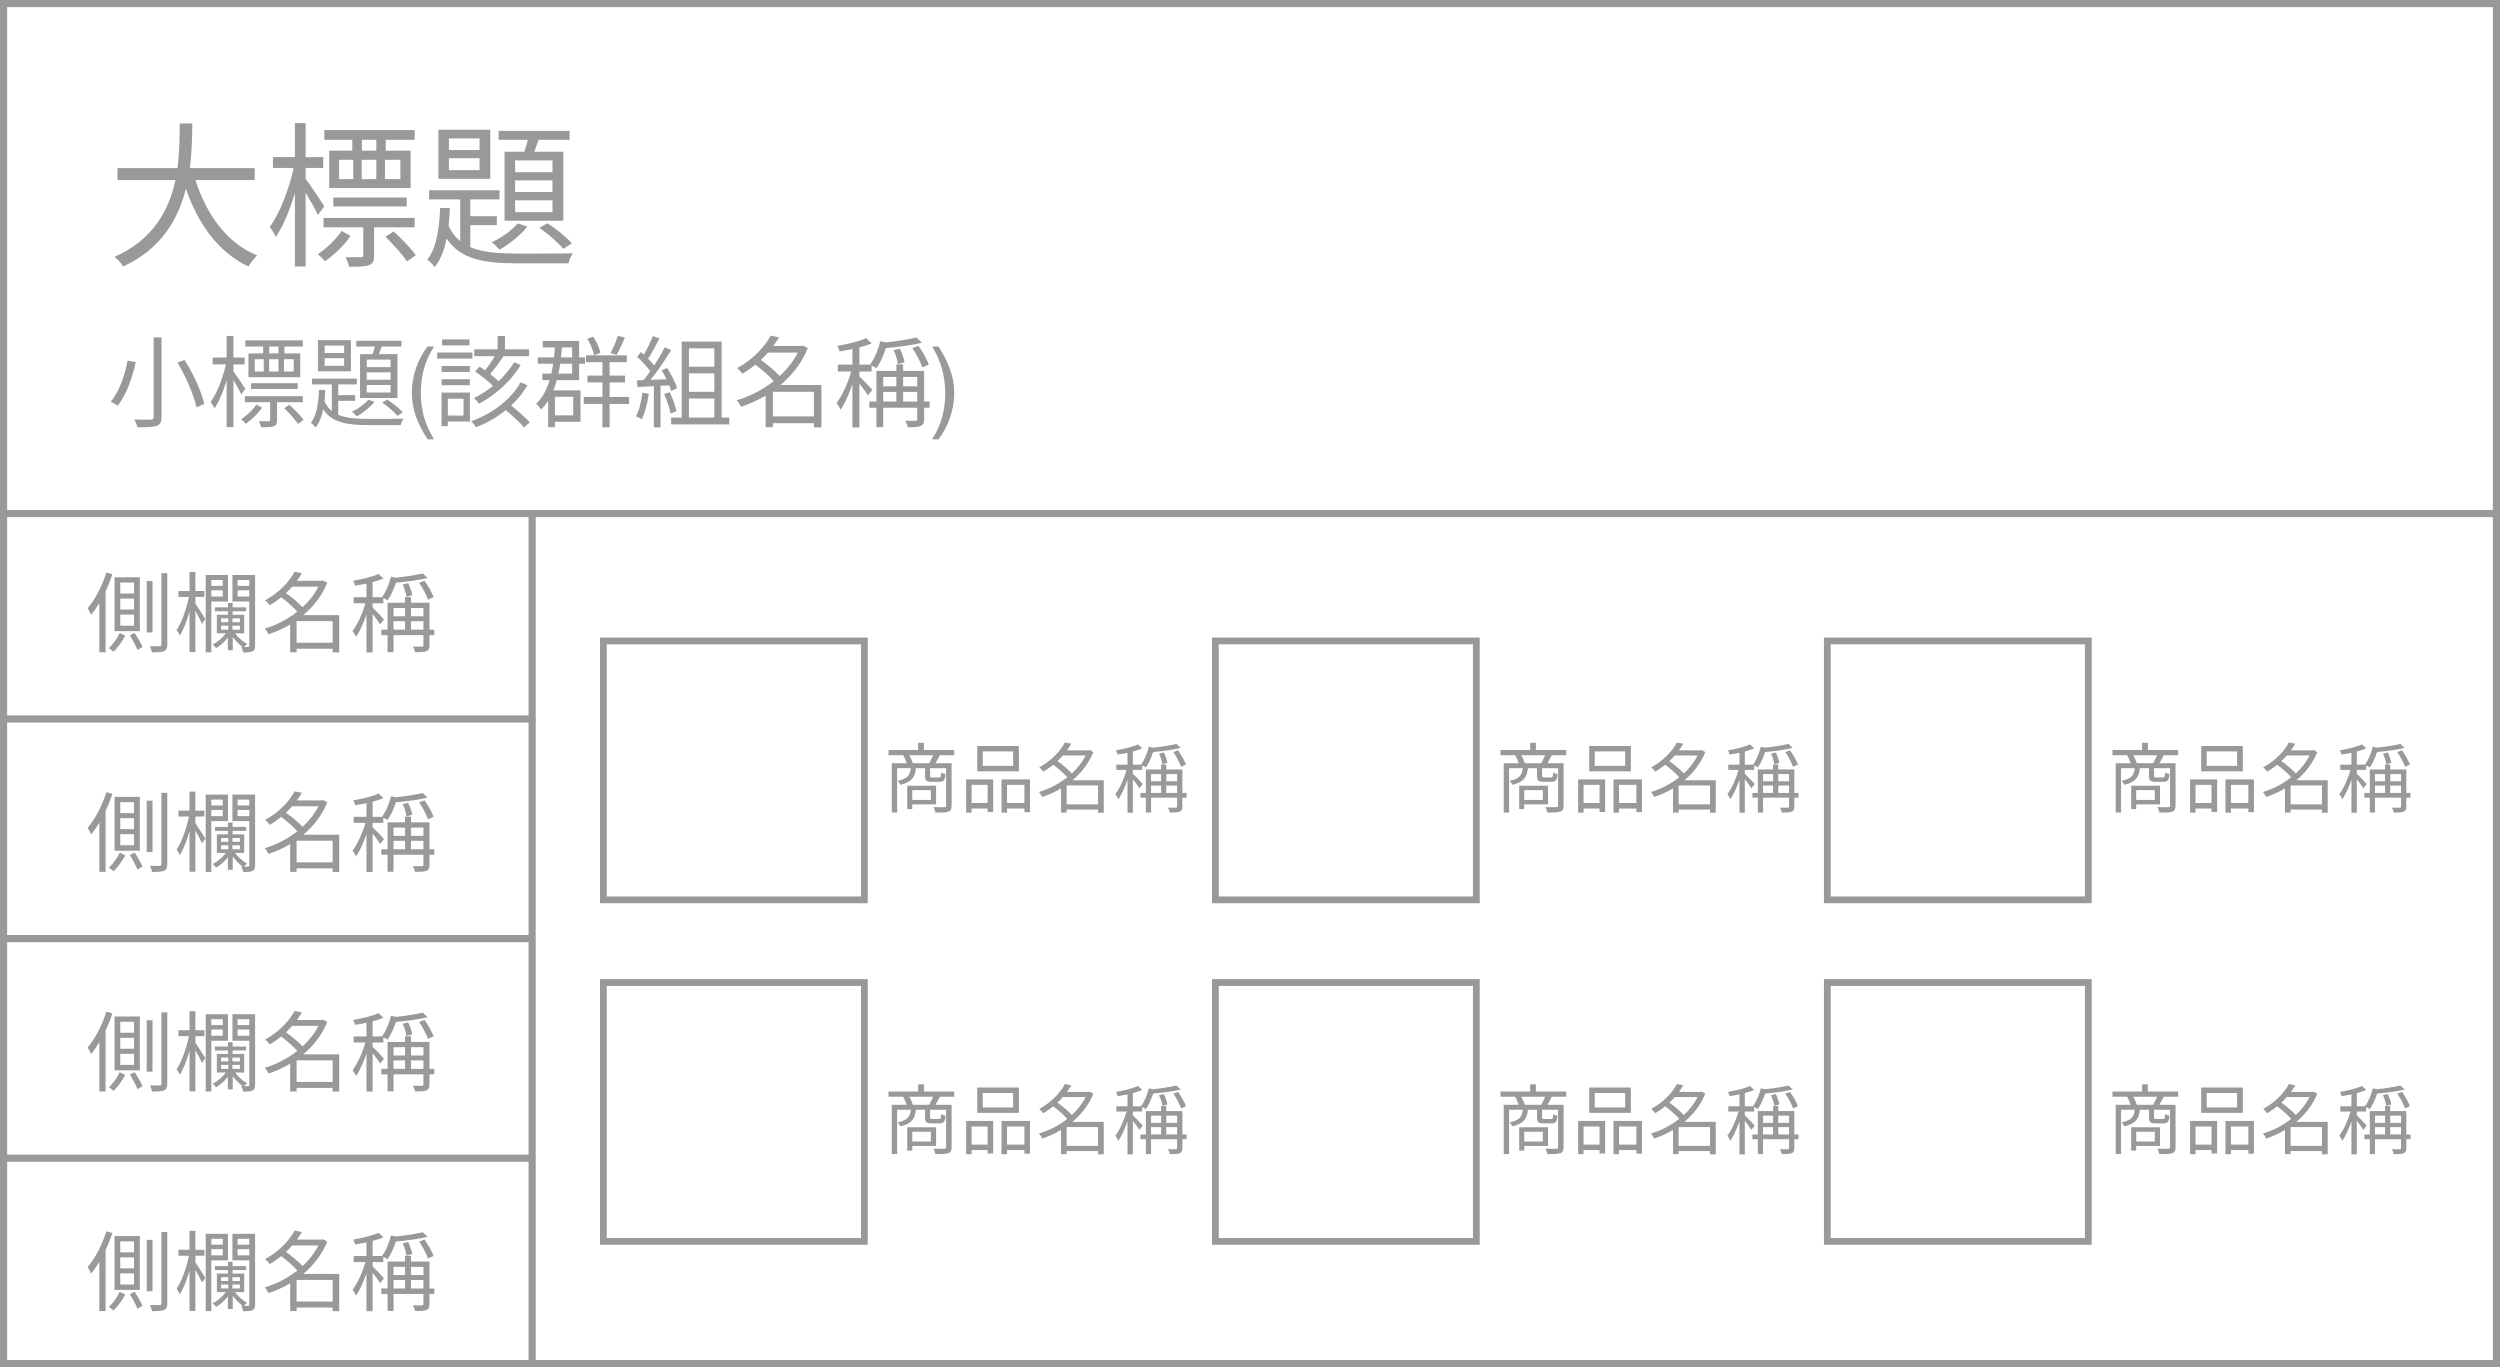 <svg xmlns="http://www.w3.org/2000/svg" width="320" height="175" fill="none" viewBox="0 0 320 175">
    <rect x="0" y="0" width="320" height="175" fill="#333333" stroke="none"/>
    <path fill="#fff" stroke="#999" stroke-width=".914" d="M0.457 0.457H319.543V174.543H0.457z"/>
    <path stroke="#999" stroke-width=".914" d="M0 65.734L320 65.734M68.114 66.191L68.114 175M0 92.03L67.657 92.03M0 120.139L67.657 120.139M0 148.247L67.657 148.247"/>
    <path fill="#999" d="M32.602 23.047v-1.529h-8.307c.281-2.112.301-4.103.321-5.712h-1.609c-.02 1.589 0 3.6-.302 5.712h-7.663v1.529h7.422c-.825 3.801-2.836 7.663-7.824 9.836.422.301.905.824 1.126 1.227 4.888-2.233 7.06-6.095 8.026-9.957 1.589 4.566 4.143 8.126 8.005 9.957.262-.443.764-1.066 1.126-1.408-3.882-1.59-6.496-5.23-7.904-9.655h7.583zm15.568-3.762h-1.85v-1.387h1.85v1.387zm3.078 3.641h-1.972v-2.474h1.972v2.474zm-7.845-2.474h1.81v2.474h-1.81v-2.474zm4.767 0v2.474H46.3v-2.474h1.87zm-3.077-1.167h-2.957v4.788h10.419v-4.788h-3.178v-1.387h3.701V16.65H41.512v1.248h3.58v1.387zm6.96 7.141V25.28h-9.394v1.146h9.393zm-10.54-.02c-.343-.543-1.831-2.776-2.394-3.52v-1.388h2.252V20.11H39.12v-4.345H37.75v4.345h-2.816v1.388h2.655c-.583 2.735-1.81 5.873-3.057 7.543.241.342.603.905.764 1.287.925-1.307 1.79-3.42 2.454-5.612v9.394h1.368v-9.454c.583.986 1.287 2.213 1.569 2.856l.824-1.106zm2.212 3.158c-.664 1.006-1.89 2.212-3.058 2.977.322.241.725.623.926.905 1.207-.845 2.474-2.052 3.278-3.259l-1.146-.623zm9.353-.463v-1.207H41.412v1.207H46.5v3.54c0 .201-.06.282-.302.282h-1.971c.18.342.382.845.442 1.227 1.267 0 2.072-.02 2.595-.221.503-.202.623-.584.623-1.268v-3.56h5.19zm-3.741 1.207c1.005.965 2.192 2.313 2.775 3.158l1.107-.805c-.584-.844-1.83-2.132-2.836-3.037l-1.046.684zm21.381-8.267h-4.787v-1.509h4.787v1.51zm0 2.535h-4.787v-1.489h4.787v1.489zm0 2.574h-4.787v-1.508h4.787v1.508zm-6.135-7.724v8.83h7.523v-8.83h-3.721c.181-.462.382-1.005.563-1.528h3.963V16.75h-9.092v1.146h3.741c-.12.503-.281 1.047-.442 1.53h-2.535zm4.446 9.736c1.106.744 2.413 1.89 3.077 2.695l1.086-.704c-.663-.764-1.97-1.87-3.137-2.575l-1.026.584zm-2.776-.564c-.764.926-2.052 1.83-3.319 2.414.302.201.785.704 1.006.945 1.267-.724 2.695-1.85 3.56-2.956l-1.247-.403zm-4.868-9.393h-3.922v-1.488h3.922v1.488zm0 2.575h-3.922v-1.53h3.922v1.53zm1.368-5.17h-6.638v6.276h6.638V16.61zm-2.554 12.21h3.399v-1.147h-3.4v-2.152h3.742v-1.167h-9.011v1.167h3.982v5.35c-.603-.482-1.106-1.126-1.488-1.95.08-.745.12-1.53.16-2.294h-1.246c-.101 2.454-.443 5.15-1.65 6.598.322.22.765.683.946.965.764-.925 1.247-2.212 1.528-3.66 1.81 2.695 4.807 3.177 9.152 3.177h6.457c.08-.402.322-.965.543-1.287-1.167.04-6.115.04-7 .04-2.474-.02-4.526-.14-6.114-.824V28.82zM19.666 43.188v10.176c0 .256-.102.346-.37.346-.244.013-1.166.026-2.1-.013.154.269.333.717.397.986 1.19.013 1.984-.013 2.445-.167.448-.166.64-.448.64-1.152V43.188h-1.012zm3.06 3.226c1.088 1.83 2.112 4.211 2.419 5.722l.998-.423c-.32-1.523-1.395-3.853-2.521-5.645l-.896.346zm-6.4-.256c-.308 1.715-1.012 3.917-2.15 5.26.255.103.665.334.895.5 1.152-1.42 1.895-3.712 2.304-5.568l-1.05-.192zm19.315-.922h-1.178v-.883h1.178v.883zm1.958 2.317h-1.254V45.98h1.254v1.574zm-4.992-1.574h1.152v1.574h-1.152V45.98zm3.034 0v1.574h-1.19V45.98h1.19zm-1.959-.743h-1.881v3.047h6.63v-3.047H36.41v-.883h2.355v-.793h-7.36v.793h2.278v.883zm4.43 4.544v-.73h-5.978v.73h5.977zm-6.708-.012c-.218-.346-1.165-1.767-1.523-2.24v-.884h1.433v-.883h-1.433v-2.765h-.87v2.765h-1.793v.883h1.69c-.371 1.741-1.152 3.738-1.946 4.8.154.218.384.576.487.82.589-.832 1.139-2.176 1.561-3.572v5.978h.87v-6.016c.372.627.82 1.408 1 1.818l.524-.704zm1.408 2.01c-.422.64-1.203 1.407-1.946 1.894.205.153.461.396.59.576.767-.538 1.574-1.306 2.086-2.074l-.73-.397zm5.952-.295v-.768H31.34v.768h3.238v2.253c0 .128-.038.179-.192.179h-1.254c.115.217.243.537.282.78.806 0 1.318-.012 1.65-.14.32-.128.398-.371.398-.807v-2.265h3.302zm-2.38.768c.64.614 1.394 1.472 1.766 2.01l.704-.513c-.372-.537-1.165-1.356-1.805-1.932l-.666.435zM49.99 46.99h-3.047v-.96h3.047v.96zm0 1.613h-3.047v-.947h3.047v.947zm0 1.638h-3.047v-.96h3.047v.96zm-3.904-4.915v5.62h4.787v-5.62h-2.368c.115-.294.243-.64.358-.973h2.522v-.73h-5.786v.73h2.381c-.077.32-.18.666-.282.973h-1.612zm2.828 6.195c.704.474 1.536 1.203 1.959 1.715l.691-.448c-.422-.486-1.254-1.19-1.997-1.638l-.653.371zm-1.766-.358c-.486.589-1.306 1.165-2.112 1.536.192.128.5.448.64.601.806-.46 1.715-1.177 2.266-1.881l-.794-.256zm-3.098-5.978h-2.496v-.947h2.496v.947zm0 1.639h-2.496v-.973h2.496v.973zm.87-3.29h-4.223v3.994h4.224v-3.994zm-1.625 7.77h2.163v-.73h-2.163v-1.37h2.381v-.742h-5.734v.742h2.534v3.405c-.384-.307-.704-.717-.947-1.241.051-.474.077-.973.102-1.46h-.793c-.064 1.562-.282 3.277-1.05 4.199.205.14.486.435.602.614.486-.589.793-1.408.972-2.33 1.152 1.716 3.06 2.023 5.824 2.023h4.11c.05-.256.204-.614.345-.82-.743.026-3.891.026-4.455.026-1.574-.012-2.88-.09-3.89-.524v-1.792zm11.43 4.928h.833c-.606-.982-1.041-1.955-1.306-2.919-.256-.964-.384-1.984-.384-3.059 0-1.05.128-2.052.384-3.008s.691-1.92 1.306-2.893h-.832c-.666.88-1.17 1.83-1.51 2.855-.334 1.024-.5 2.039-.5 3.046 0 .563.047 1.1.14 1.613.095.512.227 1.011.398 1.497.179.487.392.965.64 1.434.247.478.524.956.832 1.434zm11.083-9.87c-.5.858-1.204 1.69-1.997 2.433-.294-.282-.666-.602-1.075-.909.55-.64 1.177-1.498 1.702-2.24l-.128-.051h3.405v-.883h-3.072v-1.703h-.947v1.703H60.7v.883h2.623c-.332.576-.793 1.254-1.228 1.817-.243-.179-.474-.345-.704-.486l-.576.614c.768.525 1.69 1.268 2.29 1.856-.767.615-1.6 1.152-2.444 1.562.23.192.5.486.653.717 2.086-1.088 4.109-2.919 5.338-4.954l-.845-.358zm-5.71-2.918h-3.506v.768h3.507v-.768zm.372 1.677h-4.505v.781h4.505v-.78zm-.333 1.728h-3.61v.755h3.61v-.755zm-3.61 2.458h3.61v-.768h-3.61v.768zm2.804 1.728v2.15h-2.01v-2.15h2.01zm.82-.781h-3.636v4.288h.806v-.589h2.83v-3.699zm6.489-1.331c-1.242 2.227-3.61 4.032-6.336 4.992.23.205.499.55.627.768 1.408-.538 2.7-1.28 3.814-2.189.87.742 1.843 1.626 2.343 2.214l.717-.652c-.513-.59-1.51-1.447-2.381-2.15.832-.769 1.536-1.64 2.086-2.586l-.87-.397zm12.441-5.94c-.205.666-.601 1.626-.934 2.215l.78.218c.346-.576.73-1.447 1.063-2.202l-.909-.23zm-2.227 2.177c-.115-.576-.5-1.421-.921-2.061l-.756.256c.384.653.755 1.523.87 2.112l.807-.307zm-3.481 5.632v2.368H71.03v-2.368h2.343zm-.141-4.237v1.267h-1.754c.09-.41.166-.832.23-1.267h1.524zm0-2.087v1.28H71.81c.051-.41.09-.844.128-1.28h1.293zm-2.394 5.492c.166-.41.32-.845.435-1.306h2.855v-2.1h.755v-.806h-.755v-2.112H69.48v.832h1.55c-.027.436-.078.87-.116 1.28h-2.087v.807H70.8c-.064.435-.141.857-.23 1.267h-1.153v.832h.935c-.371 1.229-.91 2.253-1.716 3.02.193.18.525.551.64.743.333-.345.628-.717.884-1.113v3.379h.87v-.691h3.277V49.96h-3.469zm9.69.844h-2.496v-1.856h1.97v-.87h-1.97V46.35h2.201v-.87h-5.222v.87h2.1v1.728h-1.92v.87h1.92v1.856h-2.395v.896h2.394v2.996h.922V51.7h2.496v-.896zm1.702-.55c-.14 1.126-.41 2.266-.832 3.046.205.064.589.244.743.359.422-.82.73-2.048.908-3.251l-.819-.154zm3.43-.934c.116.268.193.512.244.73l.755-.36c-.18-.69-.743-1.778-1.267-2.598l-.704.308c.217.345.435.742.627 1.139-.704.025-1.408.064-2.048.09.883-1.101 1.907-2.612 2.65-3.815l-.82-.358c-.358.69-.844 1.523-1.37 2.33-.204-.27-.473-.577-.78-.884.486-.691 1.024-1.715 1.46-2.573l-.846-.32c-.269.704-.717 1.664-1.139 2.381-.128-.115-.256-.23-.384-.333l-.486.627c.601.538 1.28 1.255 1.676 1.83-.281.423-.575.807-.857 1.14-.294.013-.589.026-.845.026l.077.857 2.086-.102v5.273h.858v-5.324l1.114-.064zm-.652 1.113c.345.794.704 1.818.819 2.483l.755-.256c-.115-.665-.486-1.676-.857-2.457l-.717.23zm3.174.576h3.251v2.445h-3.25v-2.445zm3.251-6.425v2.355h-3.25v-2.355h3.25zm0 5.568h-3.25v-2.356h3.25v2.356zm.935 3.302v-9.728H87.26v9.728h-1.356v.87h7.45v-.87h-.986zm6.566-.154v-3.148h5.248V53.3h-5.248zm3.174-8.166c-.55 1.114-1.356 2.125-2.303 2.995-.59-.64-1.562-1.459-2.42-2.06.333-.295.627-.615.91-.935h3.813zm3.034 4.147h-5.235c1.485-1.254 2.739-2.829 3.494-4.723l-.627-.333-.179.051h-3.61c.27-.37.512-.742.73-1.1l-1.063-.218c-.742 1.382-2.201 3.02-4.3 4.16.217.166.537.512.665.73.615-.359 1.165-.756 1.677-1.165.845.627 1.78 1.446 2.343 2.099-1.447 1.14-3.124 1.984-4.75 2.458.206.179.449.576.564.832 1.062-.346 2.125-.832 3.149-1.434v4.045h.934v-.512h5.248v.537h.96v-5.427zm6.515.627c-.243-.307-1.293-1.408-1.651-1.728v-.627h1.562v-.768c.217.115.486.256.614.346.461-.64.896-1.587 1.216-2.573 1.574-.14 3.354-.371 4.621-.691l-.717-.666c-.922.23-2.458.474-3.904.627l-.717-.153c-.281 1.113-.729 2.227-1.318 2.995h-1.357v-2.202c.576-.153 1.126-.32 1.574-.524l-.716-.666c-.832.41-2.356.768-3.687.998.115.192.243.5.282.704.525-.076 1.101-.179 1.651-.294v1.984h-1.869v.883h1.715c-.409 1.447-1.164 3.123-1.868 4.032.166.23.396.602.499.87.537-.78 1.088-2.009 1.523-3.263v5.516h.896v-5.606c.41.512.896 1.178 1.088 1.523l.563-.717zm5.12-5.337c.525.742 1.063 1.792 1.293 2.457l.819-.37c-.243-.666-.793-1.652-1.331-2.394l-.781.307zm-.998 1.805c-.077-.487-.32-1.216-.602-1.754l-.793.205c.268.563.499 1.305.55 1.779l.845-.23zm-.179 5.017v-1.229h1.804v1.23H115.6zm-2.548-1.229h1.677v1.23h-1.677v-1.23zm1.677-1.92v1.204h-1.677v-1.204h1.677zm2.675 0v1.204H115.6v-1.204h1.804zm1.588 3.15h-.704v-3.918H115.6v-.832h-.871v.832h-2.547v3.917h-.909v.794h.909v2.483h.87v-2.483h4.352v1.472c0 .153-.064.192-.23.205-.154 0-.704.012-1.306-.013.128.217.282.589.333.832.807 0 1.319-.013 1.639-.154.345-.14.448-.41.448-.87v-1.472h.704v-.794zm.32 4.838h.819c.665-.88 1.165-1.827 1.497-2.842.342-1.024.512-2.04.512-3.046 0-.564-.046-1.101-.14-1.613-.094-.512-.231-1.011-.41-1.498-.171-.495-.38-.977-.627-1.446-.248-.478-.525-.956-.832-1.434h-.819c.597.981 1.024 1.959 1.28 2.931.264.965.396 1.984.396 3.06 0 1.04-.128 2.043-.384 3.008-.256.955-.686 1.915-1.292 2.88zM17.148 75.971h-1.755v-1.395h1.755v1.395zm0 2.048h-1.755v-1.395h1.755v1.395zm0 2.07h-1.755v-1.418h1.755v1.418zm.754-6.2h-3.24v6.898h3.24V73.89zm-4.287-.607c-.54 1.733-1.428 3.443-2.396 4.568.135.203.36.642.439.844.371-.439.72-.945 1.057-1.508v6.3h.8V75.69c.337-.709.63-1.451.877-2.194l-.777-.214zm1.7 7.74c-.27.62-.833 1.441-1.373 1.925.168.124.461.349.596.472.529-.506 1.125-1.338 1.496-2.047l-.72-.35zm1.304.316c.372.585.8 1.373.968 1.856l.653-.382c-.192-.473-.63-1.227-1.013-1.8l-.608.326zm2.903-6.964h-.742v6.581h.742v-6.581zm1.137-1.002v9.125c0 .169-.068.225-.226.225-.168 0-.663.011-1.237-.011.112.213.225.573.247.787.788 0 1.283-.022 1.564-.157.293-.124.405-.372.405-.855v-9.114h-.753zm4.354 3.038h1.147v-.765h-1.147v-2.43h-.754v2.43H22.84v.765h1.34c-.305 1.519-.935 3.297-1.576 4.23.135.18.326.495.416.698.462-.72.9-1.868 1.238-3.06v5.198h.754v-5.277c.315.563.686 1.283.843 1.643l.428-.608c-.18-.304-.979-1.553-1.271-1.969v-.855zm3.499-2.171v.753h-1.463v-.753h1.463zm-1.463 2.115v-.788h1.463v.788h-1.463zm2.127.641v-3.398h-2.847v9.901h.72v-6.503h2.127zm1.237-.641v-.788h1.497v.788h-1.497zm1.497-2.115v.753h-1.497v-.753h1.497zm-3.612 5.85h.923v.506h-.923v-.506zm0-.934h.923v.484h-.923v-.484zm2.408.484h-.957v-.484h.957v.484zm0 .956h-.957v-.506h.957v.506zm1.946-6.998H29.75v3.398h2.16v5.637c0 .135-.044.169-.168.18h-.495c.112-.135.259-.293.382-.383-.54-.281-1.147-.832-1.541-1.361h1.17v-2.385h-1.485v-.439h1.733v-.506h-1.733v-.552h-.596v.552H27.51v.506h1.665v.439h-1.417v2.385h1.159c-.439.574-1.092 1.136-1.7 1.418.147.112.35.326.44.472.517-.292 1.08-.799 1.507-1.339v1.61h.63v-1.7c.35.484.822.957 1.25 1.272h-.158c.1.19.202.517.236.708.608 0 .956-.022 1.215-.146.236-.112.315-.337.315-.72v-9.046zm5.31 8.675v-2.768h4.613v2.768h-4.613zm2.79-7.178c-.483.979-1.192 1.867-2.024 2.632-.518-.562-1.373-1.282-2.127-1.811.293-.259.552-.54.799-.821h3.353zm2.667 3.645h-4.601c1.305-1.103 2.407-2.487 3.071-4.152l-.551-.292-.158.045h-3.172c.236-.326.45-.653.64-.968l-.933-.191c-.653 1.215-1.935 2.655-3.78 3.657.191.146.472.45.585.64.54-.314 1.024-.663 1.474-1.023.742.551 1.563 1.271 2.059 1.845-1.272 1.002-2.746 1.744-4.175 2.16.18.158.394.507.495.732.934-.304 1.868-.732 2.768-1.26v3.555h.822v-.45h4.612v.472h.844v-4.77zm5.727.551c-.214-.27-1.136-1.237-1.451-1.519v-.55h1.372v-.676c.191.101.428.225.54.304.405-.563.788-1.395 1.07-2.262 1.383-.123 2.947-.326 4.06-.607l-.63-.585c-.81.202-2.16.416-3.43.551l-.63-.135c-.248.979-.642 1.958-1.16 2.633h-1.192v-1.935c.506-.135.99-.282 1.383-.462l-.63-.585c-.73.36-2.07.675-3.24.878.101.169.214.439.248.619.461-.068.967-.158 1.451-.26v1.745h-1.643v.776h1.508c-.36 1.272-1.024 2.745-1.643 3.544.147.203.35.529.44.765.472-.686.956-1.766 1.338-2.869v4.85h.788v-4.928c.36.45.787 1.035.956 1.338l.495-.63zm4.5-4.691c.462.652.934 1.575 1.137 2.16l.72-.326c-.214-.586-.698-1.452-1.17-2.104l-.687.27zm-.877 1.586c-.068-.428-.281-1.069-.529-1.541l-.698.18c.237.495.44 1.147.484 1.564l.743-.203zm-.158 4.41v-1.08h1.587v1.08H52.61zm-2.239-1.08h1.474v1.08h-1.474v-1.08zm1.474-1.687v1.057h-1.474v-1.057h1.474zm2.352 0v1.057H52.61v-1.057h1.587zm1.395 2.767h-.619v-3.442h-2.363v-.732h-.765v.732h-2.239v3.442h-.798v.698h.798v2.183h.765v-2.183h3.826v1.294c0 .135-.056.169-.203.18-.135 0-.619.011-1.147-.011.112.19.247.517.292.73.709 0 1.159-.01 1.44-.134.304-.124.394-.36.394-.765v-1.294h.619v-.698zM17.148 104.08h-1.755v-1.395h1.755v1.395zm0 2.048h-1.755v-1.395h1.755v1.395zm0 2.07h-1.755v-1.418h1.755v1.418zm.754-6.199h-3.24v6.897h3.24v-6.897zm-4.287-.608c-.54 1.733-1.428 3.443-2.396 4.568.135.203.36.641.439.844.371-.439.72-.945 1.057-1.508v6.301h.8v-7.797c.337-.709.63-1.452.877-2.194l-.777-.214zm1.7 7.741c-.27.619-.833 1.44-1.373 1.924.168.124.461.349.596.472.529-.506 1.125-1.339 1.496-2.047l-.72-.349zm1.304.315c.372.585.8 1.372.968 1.856l.653-.382c-.192-.473-.63-1.227-1.013-1.8l-.608.326zm2.903-6.965h-.742v6.582h.742v-6.582zm1.137-1.001v9.125c0 .168-.068.225-.226.225-.168 0-.663.011-1.237-.012.112.214.225.574.247.788.788 0 1.283-.022 1.564-.157.293-.124.405-.372.405-.856v-9.113h-.753zm4.354 3.038h1.147v-.765h-1.147v-2.43h-.754v2.43H22.84v.765h1.34c-.305 1.519-.935 3.296-1.576 4.23.135.18.326.495.416.698.462-.72.9-1.868 1.238-3.06v5.198h.754v-5.277c.315.562.686 1.282.843 1.642l.428-.607c-.18-.304-.979-1.553-1.271-1.969v-.855zm3.499-2.172v.754h-1.463v-.754h1.463zm-1.463 2.116v-.788h1.463v.788h-1.463zm2.127.641v-3.398h-2.847v9.901h.72v-6.503h2.127zm1.237-.641v-.788h1.497v.788h-1.497zm1.497-2.116v.754h-1.497v-.754h1.497zm-3.612 5.851h.923v.506h-.923v-.506zm0-.934h.923v.484h-.923v-.484zm2.408.484h-.957v-.484h.957v.484zm0 .956h-.957v-.506h.957v.506zm1.946-6.998H29.75v3.398h2.16v5.637c0 .135-.044.168-.168.18h-.495c.112-.135.259-.293.382-.383-.54-.281-1.147-.832-1.541-1.361h1.17v-2.385h-1.485v-.439h1.733v-.506h-1.733v-.552h-.596v.552H27.51v.506h1.665v.439h-1.417v2.385h1.159c-.439.574-1.092 1.136-1.7 1.417.147.113.35.327.44.473.517-.293 1.08-.799 1.507-1.339v1.609h.63v-1.699c.35.484.822.956 1.25 1.271h-.158c.1.192.202.518.236.709.608 0 .956-.022 1.215-.146.236-.112.315-.337.315-.72v-9.046zm5.31 8.675v-2.768h4.613v2.768h-4.613zm2.79-7.178c-.483.978-1.192 1.867-2.024 2.632-.518-.562-1.373-1.282-2.127-1.811.293-.259.552-.54.799-.821h3.353zm2.667 3.645h-4.601c1.305-1.103 2.407-2.487 3.071-4.152l-.551-.292-.158.045h-3.172c.236-.327.45-.653.64-.968l-.933-.191c-.653 1.215-1.935 2.655-3.78 3.656.191.147.472.451.585.642.54-.315 1.024-.664 1.474-1.024.742.551 1.563 1.271 2.059 1.845-1.272 1.001-2.746 1.744-4.175 2.16.18.158.394.507.495.732.934-.304 1.868-.732 2.768-1.261v3.556h.822v-.45h4.612v.472h.844v-4.77zm5.727.551c-.214-.27-1.136-1.237-1.451-1.519v-.551h1.372v-.675c.191.101.428.225.54.304.405-.563.788-1.395 1.07-2.262 1.383-.123 2.947-.326 4.06-.607l-.63-.585c-.81.202-2.16.416-3.43.551l-.63-.135c-.248.979-.642 1.958-1.16 2.633h-1.192v-1.935c.506-.136.99-.282 1.383-.462l-.63-.585c-.73.36-2.07.675-3.24.878.101.169.214.439.248.619.461-.068.967-.158 1.451-.259v1.744h-1.643v.776h1.508c-.36 1.271-1.024 2.745-1.643 3.544.147.203.35.529.44.765.472-.686.956-1.766 1.338-2.869v4.849h.788v-4.928c.36.45.787 1.035.956 1.339l.495-.63zm4.5-4.691c.462.652.934 1.575 1.137 2.16l.72-.327c-.214-.585-.698-1.451-1.17-2.104l-.687.271zm-.877 1.586c-.068-.428-.281-1.069-.529-1.541l-.698.18c.237.495.44 1.147.484 1.563l.743-.202zm-.158 4.41v-1.08h1.587v1.08H52.61zm-2.239-1.08h1.474v1.08h-1.474v-1.08zm1.474-1.687v1.057h-1.474v-1.057h1.474zm2.352 0v1.057H52.61v-1.057h1.587zm1.395 2.767h-.619v-3.443h-2.363v-.731h-.765v.731h-2.239v3.443h-.798v.698h.798v2.183h.765v-2.183h3.826v1.294c0 .135-.056.168-.203.18-.135 0-.619.011-1.147-.012.112.192.247.518.292.732.709 0 1.159-.011 1.44-.135.304-.124.394-.36.394-.765v-1.294h.619v-.698zM17.148 132.189h-1.755v-1.395h1.755v1.395zm0 2.048h-1.755v-1.395h1.755v1.395zm0 2.07h-1.755v-1.418h1.755v1.418zm.754-6.199h-3.24v6.896h3.24v-6.896zm-4.287-.608c-.54 1.733-1.428 3.443-2.396 4.568.135.202.36.641.439.844.371-.439.72-.945 1.057-1.508v6.301h.8v-7.797c.337-.709.63-1.452.877-2.194l-.777-.214zm1.7 7.741c-.27.619-.833 1.44-1.373 1.924.168.123.461.348.596.472.529-.506 1.125-1.339 1.496-2.048l-.72-.348zm1.304.315c.372.585.8 1.372.968 1.856l.653-.382c-.192-.473-.63-1.227-1.013-1.801l-.608.327zm2.903-6.965h-.742v6.582h.742v-6.582zm1.137-1.001v9.125c0 .168-.068.225-.226.225-.168 0-.663.011-1.237-.012.112.214.225.574.247.788.788 0 1.283-.023 1.564-.158.293-.123.405-.371.405-.855v-9.113h-.753zm4.354 3.038h1.147v-.765h-1.147v-2.43h-.754v2.43H22.84v.765h1.34c-.305 1.519-.935 3.296-1.576 4.23.135.18.326.495.416.698.462-.72.9-1.868 1.238-3.061v5.198h.754v-5.276c.315.562.686 1.282.843 1.642l.428-.607c-.18-.304-.979-1.553-1.271-1.969v-.855zm3.499-2.172v.754h-1.463v-.754h1.463zm-1.463 2.116v-.788h1.463v.788h-1.463zm2.127.641v-3.398h-2.847v9.901h.72v-6.503h2.127zm1.237-.641v-.788h1.497v.788h-1.497zm1.497-2.116v.754h-1.497v-.754h1.497zm-3.612 5.851h.923v.506h-.923v-.506zm0-.934h.923v.484h-.923v-.484zm2.408.484h-.957v-.484h.957v.484zm0 .956h-.957v-.506h.957v.506zm1.946-6.998H29.75v3.398h2.16v5.637c0 .135-.044.168-.168.18h-.495c.112-.135.259-.293.382-.383-.54-.281-1.147-.832-1.541-1.361h1.17v-2.385h-1.485v-.439h1.733v-.507h-1.733v-.551h-.596v.551H27.51v.507h1.665v.439h-1.417v2.385h1.159c-.439.574-1.092 1.136-1.7 1.417.147.113.35.327.44.473.517-.293 1.08-.799 1.507-1.339v1.609h.63v-1.699c.35.484.822.956 1.25 1.271h-.158c.1.192.202.518.236.709.608 0 .956-.022 1.215-.146.236-.113.315-.338.315-.72v-9.046zm5.31 8.675v-2.768h4.613v2.768h-4.613zm2.79-7.179c-.483.979-1.192 1.868-2.024 2.633-.518-.562-1.373-1.282-2.127-1.811.293-.259.552-.54.799-.822h3.353zm2.667 3.646h-4.601c1.305-1.103 2.407-2.487 3.071-4.152l-.551-.292-.158.045h-3.172c.236-.327.45-.653.64-.968l-.933-.191c-.653 1.215-1.935 2.655-3.78 3.656.191.147.472.45.585.642.54-.315 1.024-.664 1.474-1.024.742.551 1.563 1.271 2.059 1.845-1.272 1.001-2.746 1.744-4.175 2.16.18.158.394.506.495.731.934-.303 1.868-.731 2.768-1.26v3.556h.822v-.45h4.612v.472h.844v-4.77zm5.727.551c-.214-.27-1.136-1.238-1.451-1.519v-.551h1.372v-.675c.191.101.428.225.54.304.405-.563.788-1.396 1.07-2.262 1.383-.124 2.947-.326 4.06-.607l-.63-.585c-.81.202-2.16.416-3.43.551l-.63-.135c-.248.979-.642 1.958-1.16 2.633h-1.192v-1.936c.506-.135.99-.281 1.383-.461l-.63-.585c-.73.36-2.07.675-3.24.878.101.168.214.438.248.618.461-.067.967-.157 1.451-.258v1.744h-1.643v.776h1.508c-.36 1.271-1.024 2.745-1.643 3.544.147.202.35.529.44.765.472-.686.956-1.766 1.338-2.869v4.849h.788v-4.928c.36.45.787 1.035.956 1.339l.495-.63zm4.5-4.692c.462.653.934 1.576 1.137 2.161l.72-.327c-.214-.585-.698-1.451-1.17-2.104l-.687.27zm-.877 1.587c-.068-.428-.281-1.069-.529-1.542l-.698.18c.237.495.44 1.148.484 1.564l.743-.202zm-.158 4.41v-1.08h1.587v1.08H52.61zm-2.239-1.08h1.474v1.08h-1.474v-1.08zm1.474-1.688v1.058h-1.474v-1.058h1.474zm2.352 0v1.058H52.61v-1.058h1.587zm1.395 2.768h-.619v-3.443h-2.363v-.731h-.765v.731h-2.239v3.443h-.798v.698h.798v2.182h.765v-2.182h3.826v1.294c0 .135-.056.168-.203.18-.135 0-.619.011-1.147-.012.112.192.247.518.292.732.709 0 1.159-.012 1.44-.135.304-.124.394-.36.394-.765v-1.294h.619v-.698zM17.148 160.298h-1.755v-1.395h1.755v1.395zm0 2.048h-1.755v-1.395h1.755v1.395zm0 2.07h-1.755v-1.417h1.755v1.417zm.754-6.199h-3.24v6.897h3.24v-6.897zm-4.287-.608c-.54 1.733-1.428 3.443-2.396 4.568.135.203.36.642.439.844.371-.439.72-.945 1.057-1.507v6.3h.8v-7.797c.337-.709.63-1.451.877-2.194l-.777-.214zm1.7 7.741c-.27.619-.833 1.44-1.373 1.924.168.124.461.349.596.473.529-.507 1.125-1.339 1.496-2.048l-.72-.349zm1.304.315c.372.585.8 1.373.968 1.857l.653-.383c-.192-.473-.63-1.226-1.013-1.8l-.608.326zm2.903-6.964h-.742v6.582h.742v-6.582zm1.137-1.002v9.125c0 .169-.068.225-.226.225-.168 0-.663.011-1.237-.011.112.214.225.574.247.787.788 0 1.283-.022 1.564-.157.293-.124.405-.371.405-.855v-9.114h-.753zm4.354 3.038h1.147v-.765h-1.147v-2.43h-.754v2.43H22.84v.765h1.34c-.305 1.519-.935 3.297-1.576 4.231.135.18.326.495.416.697.462-.72.9-1.868 1.238-3.06v5.198h.754v-5.277c.315.563.686 1.283.843 1.643l.428-.608c-.18-.304-.979-1.552-1.271-1.969v-.855zm3.499-2.171v.754h-1.463v-.754h1.463zm-1.463 2.115v-.788h1.463v.788h-1.463zm2.127.641v-3.398h-2.847v9.901h.72v-6.503h2.127zm1.237-.641v-.788h1.497v.788h-1.497zm1.497-2.115v.754h-1.497v-.754h1.497zm-3.612 5.85h.923v.507h-.923v-.507zm0-.934h.923v.484h-.923v-.484zm2.408.484h-.957v-.484h.957v.484zm0 .957h-.957v-.507h.957v.507zm1.946-6.999H29.75v3.398h2.16v5.637c0 .135-.044.169-.168.18h-.495c.112-.135.259-.293.382-.383-.54-.281-1.147-.832-1.541-1.361h1.17v-2.385h-1.485v-.439h1.733v-.506h-1.733v-.551h-.596v.551H27.51v.506h1.665v.439h-1.417v2.385h1.159c-.439.574-1.092 1.136-1.7 1.418.147.112.35.326.44.472.517-.292 1.08-.799 1.507-1.339v1.609h.63v-1.699c.35.484.822.957 1.25 1.272h-.158c.1.191.202.517.236.709.608 0 .956-.023 1.215-.147.236-.112.315-.337.315-.72v-9.046zm5.31 8.675v-2.768h4.613v2.768h-4.613zm2.79-7.178c-.483.979-1.192 1.867-2.024 2.633-.518-.563-1.373-1.283-2.127-1.812.293-.259.552-.54.799-.821h3.353zm2.667 3.645h-4.601c1.305-1.102 2.407-2.486 3.071-4.151l-.551-.293-.158.045h-3.172c.236-.326.45-.653.64-.968l-.933-.191c-.653 1.215-1.935 2.655-3.78 3.657.191.146.472.45.585.641.54-.315 1.024-.664 1.474-1.024.742.551 1.563 1.272 2.059 1.845-1.272 1.002-2.746 1.744-4.175 2.161.18.157.394.506.495.731.934-.304 1.868-.731 2.768-1.26v3.555h.822v-.45h4.612v.473h.844v-4.771zm5.727.551c-.214-.27-1.136-1.237-1.451-1.518v-.552h1.372v-.675c.191.101.428.225.54.304.405-.563.788-1.395 1.07-2.261 1.383-.124 2.947-.327 4.06-.608l-.63-.585c-.81.202-2.16.416-3.43.551l-.63-.135c-.248.979-.642 1.958-1.16 2.633h-1.192v-1.935c.506-.135.99-.282 1.383-.462l-.63-.585c-.73.36-2.07.675-3.24.878.101.169.214.439.248.619.461-.068.967-.158 1.451-.259v1.744h-1.643v.776h1.508c-.36 1.272-1.024 2.746-1.643 3.544.147.203.35.529.44.765.472-.686.956-1.766 1.338-2.869v4.85h.788v-4.928c.36.45.787 1.035.956 1.338l.495-.63zm4.5-4.691c.462.652.934 1.575 1.137 2.16l.72-.326c-.214-.585-.698-1.452-1.17-2.104l-.687.27zm-.877 1.586c-.068-.427-.281-1.069-.529-1.541l-.698.18c.237.495.44 1.147.484 1.564l.743-.203zm-.158 4.411v-1.081h1.587v1.081H52.61zm-2.239-1.081h1.474v1.081h-1.474v-1.081zm1.474-1.687v1.057h-1.474v-1.057h1.474zm2.352 0v1.057H52.61v-1.057h1.587zm1.395 2.768h-.619v-3.443h-2.363v-.732h-.765v.732h-2.239v3.443h-.798v.697h.798v2.183h.765v-2.183h3.826v1.294c0 .135-.056.169-.203.18-.135 0-.619.011-1.147-.011.112.191.247.517.292.731.709 0 1.159-.011 1.44-.135.304-.124.394-.36.394-.765v-1.294h.619v-.697zM119.152 101.14v1.254h-2.381v-1.254h2.381zm.666 1.822v-2.39h-3.693v2.988h.646v-.598h3.047zm-2.968-5.27c-.089-.284-.265-.696-.461-1.029h3.057c-.137.333-.343.745-.51 1.029h-2.086zm5.29-1.029v-.666h-3.88v-.92h-.734v.92h-3.792v.666h1.871c.167.304.353.715.461 1.029h-1.92V104h.685v-5.672h1.754c-.098.91-.451 1.361-1.685 1.616.127.118.294.363.353.509 1.43-.342 1.871-.95 1.988-2.125h1.166v.98c0 .607.167.763.853.763h1.009c.519 0 .695-.196.764-.98-.186-.038-.451-.127-.559-.225-.029.578-.068.647-.284.647h-.852c-.245 0-.284-.02-.284-.216v-.97h2.047v4.781c0 .157-.049.206-.215.206-.177.01-.764.02-1.401-.01.108.186.215.52.245.706.803 0 1.342-.01 1.665-.118.314-.117.412-.353.412-.784v-5.417h-2.067c.176-.294.372-.657.558-1.029h1.842zm7.543 1.372h-3.889v-1.852h3.889v1.852zm.735-2.547h-5.329v3.242h5.329v-3.243zm-4.007 4.976v2.322h-2.047v-2.322h2.047zm-2.743 3.556h.696v-.529h2.047v.441h.715v-4.173h-3.458v4.261zm5.232-1.234v-2.322h2.223v2.322H128.9zm-.706-3.027v4.261h.706v-.529h2.223v.461h.716v-4.193h-3.645zm8.337 3.194v-2.41h4.017v2.41h-4.017zm2.43-6.25c-.422.852-1.039 1.626-1.764 2.292-.45-.49-1.195-1.117-1.851-1.578.254-.225.48-.47.695-.715h2.92zm2.322 3.173h-4.007c1.136-.96 2.096-2.165 2.674-3.615l-.48-.254-.137.039h-2.763c.206-.284.392-.568.559-.843l-.813-.166c-.569 1.058-1.685 2.312-3.292 3.184.166.127.411.392.509.558.471-.274.892-.578 1.284-.891.646.48 1.361 1.107 1.793 1.606-1.108.872-2.391 1.519-3.635 1.881.157.137.343.441.431.637.813-.264 1.626-.637 2.41-1.097v3.096h.715v-.392h4.017v.411h.735v-4.154zm4.986.48c-.186-.235-.989-1.077-1.264-1.322v-.48h1.196v-.588c.166.088.372.196.47.265.352-.49.686-1.215.93-1.97 1.205-.107 2.567-.284 3.537-.529l-.549-.509c-.705.176-1.881.362-2.988.48l-.548-.118c-.216.853-.559 1.705-1.009 2.293h-1.039v-1.685c.441-.118.862-.245 1.205-.402l-.548-.51c-.637.314-1.803.589-2.822.765.088.147.186.382.216.539.401-.059.842-.137 1.264-.226v1.519h-1.431v.676h1.313c-.314 1.107-.892 2.39-1.43 3.086.127.176.303.46.382.666.411-.598.832-1.538 1.166-2.498v4.222h.685v-4.29c.314.391.686.901.833 1.165l.431-.549zm3.919-4.085c.401.569.813 1.372.989 1.881l.627-.284c-.186-.51-.607-1.264-1.019-1.832l-.597.235zm-.764 1.382c-.059-.373-.245-.931-.461-1.343l-.607.157c.206.431.382 1 .421 1.362l.647-.176zm-.138 3.84v-.941h1.382v.941h-1.382zm-1.949-.941h1.283v.941h-1.283v-.941zm1.283-1.47v.922h-1.283v-.921h1.283zm2.048 0v.922h-1.382v-.921h1.382zm1.215 2.411h-.539v-2.998h-2.058v-.637h-.666v.637h-1.949v2.998h-.696v.607h.696v1.901h.666V102.1h3.331v1.127c0 .117-.049.147-.177.157-.117 0-.538.009-.999-.01.098.166.216.451.255.637.617 0 1.009-.01 1.254-.118.264-.108.343-.313.343-.666V102.1h.539v-.607z"/>
    <path stroke="#999" stroke-width=".867" d="M77.234 82.04H110.638V115.179H77.234z"/>
    <path fill="#999" d="M197.484 101.14v1.254h-2.381v-1.254h2.381zm.666 1.822v-2.39h-3.693v2.988h.646v-.598h3.047zm-2.968-5.27c-.088-.284-.265-.696-.461-1.029h3.057c-.137.333-.343.745-.509 1.029h-2.087zm5.29-1.029v-.666h-3.879v-.92h-.735v.92h-3.792v.666h1.872c.166.304.352.715.46 1.029h-1.92V104h.686v-5.672h1.753c-.098.91-.45 1.361-1.685 1.616.128.118.294.363.353.509 1.43-.342 1.871-.95 1.989-2.125h1.165v.98c0 .607.167.763.853.763h1.009c.519 0 .695-.196.764-.98-.186-.038-.451-.127-.558-.225-.03.578-.069.647-.285.647h-.852c-.245 0-.284-.02-.284-.216v-.97h2.048v4.781c0 .157-.049.206-.216.206-.176.01-.764.02-1.401-.01.108.186.216.52.245.706.803 0 1.342-.01 1.665-.118.314-.117.412-.353.412-.784v-5.417h-2.067c.176-.294.372-.657.558-1.029h1.842zm7.544 1.372h-3.89v-1.852h3.89v1.852zm.734-2.547h-5.329v3.242h5.329v-3.243zm-4.007 4.976v2.322h-2.047v-2.322h2.047zM202 104.02h.696v-.529h2.047v.441h.716v-4.173H202v4.261zm5.232-1.234v-2.322h2.224v2.322h-2.224zm-.706-3.027v4.261h.706v-.529h2.224v.461h.715v-4.193h-3.645zm8.337 3.194v-2.41h4.017v2.41h-4.017zm2.43-6.25c-.421.852-1.038 1.626-1.763 2.292-.451-.49-1.196-1.117-1.852-1.578.255-.225.48-.47.696-.715h2.919zm2.322 3.173h-4.007c1.136-.96 2.096-2.165 2.674-3.615l-.48-.254-.137.039h-2.762c.205-.284.391-.568.558-.843l-.813-.166c-.568 1.058-1.685 2.312-3.292 3.184.167.127.412.392.51.558.47-.274.891-.578 1.283-.891.647.48 1.362 1.107 1.793 1.606-1.107.872-2.391 1.519-3.635 1.881.157.137.343.441.431.637.813-.264 1.627-.637 2.41-1.097v3.096h.715v-.392h4.017v.411h.735v-4.154zm4.986.48c-.186-.235-.989-1.077-1.263-1.322v-.48h1.195v-.588c.166.088.372.196.47.265.353-.49.686-1.215.931-1.97 1.205-.107 2.566-.284 3.536-.529l-.548-.509c-.706.176-1.881.362-2.988.48l-.549-.118c-.215.853-.558 1.705-1.009 2.293h-1.038v-1.685c.44-.118.862-.245 1.205-.402l-.549-.51c-.637.314-1.803.589-2.821.765.088.147.186.382.215.539.402-.059.843-.137 1.264-.226v1.519h-1.431v.676h1.313c-.313 1.107-.891 2.39-1.43 3.086.127.176.304.46.382.666.411-.598.833-1.538 1.166-2.498v4.222h.686v-4.29c.313.391.685.901.832 1.165l.431-.549zm3.919-4.085c.402.569.813 1.372.99 1.881l.627-.284c-.187-.51-.608-1.264-1.019-1.832l-.598.235zm-.764 1.382c-.059-.373-.245-.931-.461-1.343l-.607.157c.206.431.382 1 .421 1.362l.647-.176zm-.137 3.84v-.941H229v.941h-1.381zm-1.95-.941h1.284v.941h-1.284v-.941zm1.284-1.47v.922h-1.284v-.921h1.284zm2.047 0v.922h-1.381v-.921H229zm1.215 2.411h-.539v-2.998h-2.057v-.637h-.666v.637h-1.95v2.998h-.696v.607h.696v1.901h.666V102.1H229v1.127c0 .117-.049.147-.176.157-.118 0-.539.009-1-.01.098.166.216.451.255.637.617 0 1.009-.01 1.254-.118.265-.108.343-.313.343-.666V102.1h.539v-.607z"/>
    <path stroke="#999" stroke-width=".867" d="M155.566 82.039H188.97V115.178H155.566z"/>
    <path fill="#999" d="M275.816 101.14v1.254h-2.381v-1.254h2.381zm.666 1.822v-2.39h-3.693v2.988h.646v-.598h3.047zm-2.968-5.27c-.088-.284-.265-.696-.461-1.029h3.057c-.137.333-.343.745-.509 1.029h-2.087zm5.29-1.029v-.666h-3.879v-.92h-.735v.92h-3.792v.666h1.872c.166.304.352.715.46 1.029h-1.92V104h.686v-5.672h1.753c-.098.91-.45 1.361-1.685 1.616.128.118.294.363.353.509 1.43-.342 1.871-.95 1.989-2.125h1.166v.98c0 .607.166.763.852.763h1.009c.519 0 .695-.196.764-.98-.186-.038-.451-.127-.558-.225-.03.578-.069.647-.284.647h-.853c-.245 0-.284-.02-.284-.216v-.97h2.048v4.781c0 .157-.049.206-.216.206-.176.01-.764.02-1.401-.01.108.186.216.52.245.706.803 0 1.342-.01 1.666-.118.313-.117.411-.353.411-.784v-5.417h-2.067c.176-.294.372-.657.558-1.029h1.842zm7.544 1.372h-3.89v-1.852h3.89v1.852zm.734-2.547h-5.329v3.242h5.329v-3.243zm-4.007 4.976v2.322h-2.047v-2.322h2.047zm-2.743 3.556h.696v-.529h2.047v.441h.716v-4.173h-3.459v4.261zm5.232-1.234v-2.322h2.224v2.322h-2.224zm-.706-3.027v4.261h.706v-.529h2.224v.461h.715v-4.193h-3.645zm8.337 3.194v-2.41h4.017v2.41h-4.017zm2.43-6.25c-.421.852-1.038 1.626-1.763 2.292-.451-.49-1.196-1.117-1.852-1.578.255-.225.48-.47.696-.715h2.919zm2.322 3.173h-4.007c1.136-.96 2.097-2.165 2.675-3.615l-.481-.254-.137.039h-2.762c.205-.284.392-.568.558-.843l-.813-.166c-.568 1.058-1.685 2.312-3.292 3.184.167.127.412.392.51.558.47-.274.891-.578 1.283-.891.647.48 1.362 1.107 1.793 1.606-1.107.872-2.391 1.519-3.635 1.881.157.137.343.441.431.637.813-.264 1.627-.637 2.41-1.097v3.096h.715v-.392h4.017v.411h.735v-4.154zm4.986.48c-.186-.235-.989-1.077-1.263-1.322v-.48h1.195v-.588c.166.088.372.196.47.265.353-.49.686-1.215.931-1.97 1.205-.107 2.566-.284 3.536-.529l-.548-.509c-.706.176-1.881.362-2.988.48l-.549-.118c-.215.853-.558 1.705-1.009 2.293h-1.038v-1.685c.44-.118.862-.245 1.205-.402l-.549-.51c-.637.314-1.803.589-2.821.765.088.147.186.382.215.539.402-.059.843-.137 1.264-.226v1.519h-1.43v.676h1.312c-.313 1.107-.891 2.39-1.43 3.086.127.176.304.46.382.666.412-.598.833-1.538 1.166-2.498v4.222h.686v-4.29c.313.391.685.901.832 1.165l.431-.549zm3.919-4.085c.402.569.813 1.372.99 1.881l.627-.284c-.187-.51-.608-1.264-1.019-1.832l-.598.235zm-.764 1.382c-.059-.373-.245-.931-.46-1.343l-.608.157c.206.431.382 1 .421 1.362l.647-.176zm-.137 3.84v-.941h1.381v.941h-1.381zm-1.95-.941h1.284v.941h-1.284v-.941zm1.284-1.47v.922h-1.284v-.921h1.284zm2.047 0v.922h-1.381v-.921h1.381zm1.215 2.411h-.539v-2.998h-2.057v-.637h-.666v.637h-1.95v2.998h-.696v.607h.696v1.901h.666V102.1h3.331v1.127c0 .117-.049.147-.176.157-.118 0-.539.009-.999-.01.097.166.215.451.254.637.617 0 1.009-.01 1.254-.118.265-.108.343-.313.343-.666V102.1h.539v-.607z"/>
    <path stroke="#999" stroke-width=".867" d="M233.898 82.039H267.302V115.178H233.898z"/>
    <path fill="#999" d="M119.152 144.861v1.254h-2.381v-1.254h2.381zm.666 1.822v-2.39h-3.693v2.988h.646v-.598h3.047zm-2.968-5.271c-.089-.284-.265-.695-.461-1.028h3.057c-.137.333-.343.744-.51 1.028h-2.086zm5.29-1.028v-.666h-3.88v-.921h-.734v.921h-3.792v.666h1.871c.167.304.353.715.461 1.028h-1.92v6.31h.685v-5.673h1.754c-.098.911-.451 1.362-1.685 1.617.127.117.294.362.353.509 1.43-.343 1.871-.95 1.988-2.126h1.166v.98c0 .607.167.764.853.764h1.009c.519 0 .695-.196.764-.98-.186-.039-.451-.127-.559-.225-.029.578-.068.647-.284.647h-.852c-.245 0-.284-.02-.284-.216v-.97h2.047v4.781c0 .157-.049.206-.215.206-.177.01-.764.019-1.401-.01.108.186.215.519.245.705.803 0 1.342-.009 1.665-.117.314-.118.412-.353.412-.784v-5.418h-2.067c.176-.293.372-.656.558-1.028h1.842zm7.543 1.371h-3.889v-1.851h3.889v1.851zm.735-2.547h-5.329v3.243h5.329v-3.243zm-4.007 4.977v2.322h-2.047v-2.322h2.047zm-2.743 3.556h.696v-.529h2.047v.441h.715v-4.173h-3.458v4.261zm5.232-1.234v-2.322h2.223v2.322H128.9zm-.706-3.027v4.261h.706v-.529h2.223v.461h.716v-4.193h-3.645zm8.337 3.193v-2.41h4.017v2.41h-4.017zm2.43-6.25c-.422.852-1.039 1.626-1.764 2.292-.45-.489-1.195-1.116-1.851-1.577.254-.225.48-.47.695-.715h2.92zm2.322 3.174h-4.007c1.136-.96 2.096-2.165 2.674-3.615l-.48-.255-.137.04h-2.763c.206-.284.392-.569.559-.843l-.813-.166c-.569 1.058-1.685 2.312-3.292 3.184.166.127.411.391.509.558.471-.274.892-.578 1.284-.892.646.48 1.361 1.107 1.793 1.607-1.108.872-2.391 1.519-3.635 1.881.157.137.343.441.431.637.813-.265 1.626-.637 2.41-1.097v3.095h.715v-.392h4.017v.412h.735v-4.154zm4.986.48c-.186-.235-.989-1.077-1.264-1.322v-.48h1.196v-.588c.166.088.372.196.47.264.352-.49.686-1.214.93-1.969 1.205-.108 2.567-.284 3.537-.529l-.549-.509c-.705.176-1.881.362-2.988.48l-.548-.118c-.216.852-.559 1.705-1.009 2.293h-1.039v-1.685c.441-.118.862-.245 1.205-.402l-.548-.51c-.637.314-1.803.588-2.822.765.088.147.186.382.216.538.401-.058.842-.137 1.264-.225v1.519h-1.431v.676h1.313c-.314 1.107-.892 2.39-1.43 3.086.127.176.303.46.382.666.411-.598.832-1.538 1.166-2.498v4.222h.685v-4.291c.314.392.686.901.833 1.166l.431-.549zm3.919-4.085c.401.568.813 1.371.989 1.881l.627-.284c-.186-.51-.607-1.264-1.019-1.832l-.597.235zm-.764 1.381c-.059-.372-.245-.93-.461-1.342l-.607.157c.206.431.382.999.421 1.362l.647-.177zm-.138 3.841v-.941h1.382v.941h-1.382zm-1.949-.941h1.283v.941h-1.283v-.941zm1.283-1.469v.921h-1.283v-.921h1.283zm2.048 0v.921h-1.382v-.921h1.382zm1.215 2.41h-.539v-2.998h-2.058v-.637h-.666v.637h-1.949v2.998h-.696v.607h.696v1.901h.666v-1.901h3.331v1.127c0 .117-.049.147-.177.156-.117 0-.538.01-.999-.009.098.166.216.45.255.636.617 0 1.009-.009 1.254-.117.264-.108.343-.314.343-.666v-1.127h.539v-.607z"/>
    <path stroke="#999" stroke-width=".867" d="M77.233 125.761H110.637V158.9H77.233z"/>
    <path fill="#999" d="M197.484 144.861v1.254h-2.381v-1.254h2.381zm.666 1.822v-2.39h-3.693v2.988h.646v-.598h3.047zm-2.968-5.271c-.088-.284-.265-.695-.461-1.028h3.057c-.137.333-.343.744-.509 1.028h-2.087zm5.29-1.028v-.666h-3.879v-.921h-.735v.921h-3.792v.666h1.872c.166.304.352.715.46 1.028h-1.92v6.31h.686v-5.673h1.753c-.098.911-.45 1.362-1.685 1.617.128.117.294.362.353.509 1.43-.343 1.871-.95 1.989-2.126h1.165v.98c0 .607.167.764.853.764h1.009c.519 0 .695-.196.764-.98-.186-.039-.451-.127-.558-.225-.03.578-.069.647-.285.647h-.852c-.245 0-.284-.02-.284-.216v-.97h2.048v4.781c0 .157-.049.206-.216.206-.176.01-.764.019-1.401-.01.108.186.216.519.245.705.803 0 1.342-.009 1.665-.117.314-.118.412-.353.412-.784v-5.418h-2.067c.176-.293.372-.656.558-1.028h1.842zm7.544 1.371h-3.89v-1.851h3.89v1.851zm.734-2.547h-5.329v3.243h5.329v-3.243zm-4.007 4.977v2.322h-2.047v-2.322h2.047zM202 147.741h.696v-.529h2.047v.441h.716v-4.173H202v4.261zm5.232-1.234v-2.322h2.224v2.322h-2.224zm-.706-3.027v4.261h.706v-.529h2.224v.461h.715v-4.193h-3.645zm8.337 3.193v-2.41h4.017v2.41h-4.017zm2.43-6.25c-.421.852-1.038 1.626-1.763 2.292-.451-.489-1.196-1.116-1.852-1.577.255-.225.48-.47.696-.715h2.919zm2.322 3.174h-4.007c1.136-.96 2.096-2.165 2.674-3.615l-.48-.255-.137.04h-2.762c.205-.284.391-.569.558-.843l-.813-.166c-.568 1.058-1.685 2.312-3.292 3.184.167.127.412.391.51.558.47-.274.891-.578 1.283-.892.647.48 1.362 1.107 1.793 1.607-1.107.872-2.391 1.519-3.635 1.881.157.137.343.441.431.637.813-.265 1.627-.637 2.41-1.097v3.095h.715v-.392h4.017v.412h.735v-4.154zm4.986.48c-.186-.235-.989-1.077-1.263-1.322v-.48h1.195v-.588c.166.088.372.196.47.264.353-.49.686-1.214.931-1.969 1.205-.108 2.566-.284 3.536-.529l-.548-.509c-.706.176-1.881.362-2.988.48l-.549-.118c-.215.852-.558 1.705-1.009 2.293h-1.038v-1.685c.44-.118.862-.245 1.205-.402l-.549-.51c-.637.314-1.803.588-2.821.765.088.147.186.382.215.538.402-.058.843-.137 1.264-.225v1.519h-1.431v.676h1.313c-.313 1.107-.891 2.39-1.43 3.086.127.176.304.46.382.666.411-.598.833-1.538 1.166-2.498v4.222h.686v-4.291c.313.392.685.901.832 1.166l.431-.549zm3.919-4.085c.402.568.813 1.371.99 1.881l.627-.284c-.187-.51-.608-1.264-1.019-1.832l-.598.235zm-.764 1.381c-.059-.372-.245-.93-.461-1.342l-.607.157c.206.431.382.999.421 1.362l.647-.177zm-.137 3.841v-.941H229v.941h-1.381zm-1.95-.941h1.284v.941h-1.284v-.941zm1.284-1.469v.921h-1.284v-.921h1.284zm2.047 0v.921h-1.381v-.921H229zm1.215 2.41h-.539v-2.998h-2.057v-.637h-.666v.637h-1.95v2.998h-.696v.607h.696v1.901h.666v-1.901H229v1.127c0 .117-.049.147-.176.156-.118 0-.539.01-1-.009.098.166.216.45.255.636.617 0 1.009-.009 1.254-.117.265-.108.343-.314.343-.666v-1.127h.539v-.607z"/>
    <path stroke="#999" stroke-width=".867" d="M155.566 125.761H188.97V158.9H155.566z"/>
    <path fill="#999" d="M275.816 144.861v1.254h-2.381v-1.254h2.381zm.666 1.822v-2.39h-3.693v2.988h.646v-.598h3.047zm-2.968-5.271c-.088-.284-.265-.695-.461-1.028h3.057c-.137.333-.343.744-.509 1.028h-2.087zm5.29-1.028v-.666h-3.879v-.921h-.735v.921h-3.792v.666h1.872c.166.304.352.715.46 1.028h-1.92v6.31h.686v-5.673h1.753c-.098.911-.45 1.362-1.685 1.617.128.117.294.362.353.509 1.43-.343 1.871-.95 1.989-2.126h1.166v.98c0 .607.166.764.852.764h1.009c.519 0 .695-.196.764-.98-.186-.039-.451-.127-.558-.225-.03.578-.069.647-.284.647h-.853c-.245 0-.284-.02-.284-.216v-.97h2.048v4.781c0 .157-.049.206-.216.206-.176.01-.764.019-1.401-.01.108.186.216.519.245.705.803 0 1.342-.009 1.666-.117.313-.118.411-.353.411-.784v-5.418h-2.067c.176-.293.372-.656.558-1.028h1.842zm7.544 1.371h-3.89v-1.851h3.89v1.851zm.734-2.547h-5.329v3.243h5.329v-3.243zm-4.007 4.977v2.322h-2.047v-2.322h2.047zm-2.743 3.556h.696v-.529h2.047v.441h.716v-4.173h-3.459v4.261zm5.232-1.234v-2.322h2.224v2.322h-2.224zm-.706-3.027v4.261h.706v-.529h2.224v.461h.715v-4.193h-3.645zm8.337 3.193v-2.41h4.017v2.41h-4.017zm2.43-6.25c-.421.852-1.038 1.626-1.763 2.292-.451-.489-1.196-1.116-1.852-1.577.255-.225.48-.47.696-.715h2.919zm2.322 3.174h-4.007c1.136-.96 2.097-2.165 2.675-3.615l-.481-.255-.137.04h-2.762c.205-.284.392-.569.558-.843l-.813-.166c-.568 1.058-1.685 2.312-3.292 3.184.167.127.412.391.51.558.47-.274.891-.578 1.283-.892.647.48 1.362 1.107 1.793 1.607-1.107.872-2.391 1.519-3.635 1.881.157.137.343.441.431.637.813-.265 1.627-.637 2.41-1.097v3.095h.715v-.392h4.017v.412h.735v-4.154zm4.986.48c-.186-.235-.989-1.077-1.263-1.322v-.48h1.195v-.588c.166.088.372.196.47.264.353-.49.686-1.214.931-1.969 1.205-.108 2.566-.284 3.536-.529l-.548-.509c-.706.176-1.881.362-2.988.48l-.549-.118c-.215.852-.558 1.705-1.009 2.293h-1.038v-1.685c.44-.118.862-.245 1.205-.402l-.549-.51c-.637.314-1.803.588-2.821.765.088.147.186.382.215.538.402-.058.843-.137 1.264-.225v1.519h-1.43v.676h1.312c-.313 1.107-.891 2.39-1.43 3.086.127.176.304.46.382.666.412-.598.833-1.538 1.166-2.498v4.222h.686v-4.291c.313.392.685.901.832 1.166l.431-.549zm3.919-4.085c.402.568.813 1.371.99 1.881l.627-.284c-.187-.51-.608-1.264-1.019-1.832l-.598.235zm-.764 1.381c-.059-.372-.245-.93-.46-1.342l-.608.157c.206.431.382.999.421 1.362l.647-.177zm-.137 3.841v-.941h1.381v.941h-1.381zm-1.95-.941h1.284v.941h-1.284v-.941zm1.284-1.469v.921h-1.284v-.921h1.284zm2.047 0v.921h-1.381v-.921h1.381zm1.215 2.41h-.539v-2.998h-2.057v-.637h-.666v.637h-1.95v2.998h-.696v.607h.696v1.901h.666v-1.901h3.331v1.127c0 .117-.049.147-.176.156-.118 0-.539.01-.999-.009.097.166.215.45.254.636.617 0 1.009-.009 1.254-.117.265-.108.343-.314.343-.666v-1.127h.539v-.607z"/>
    <path stroke="#999" stroke-width=".867" d="M233.898 125.761H267.302V158.9H233.898z"/>
</svg>
